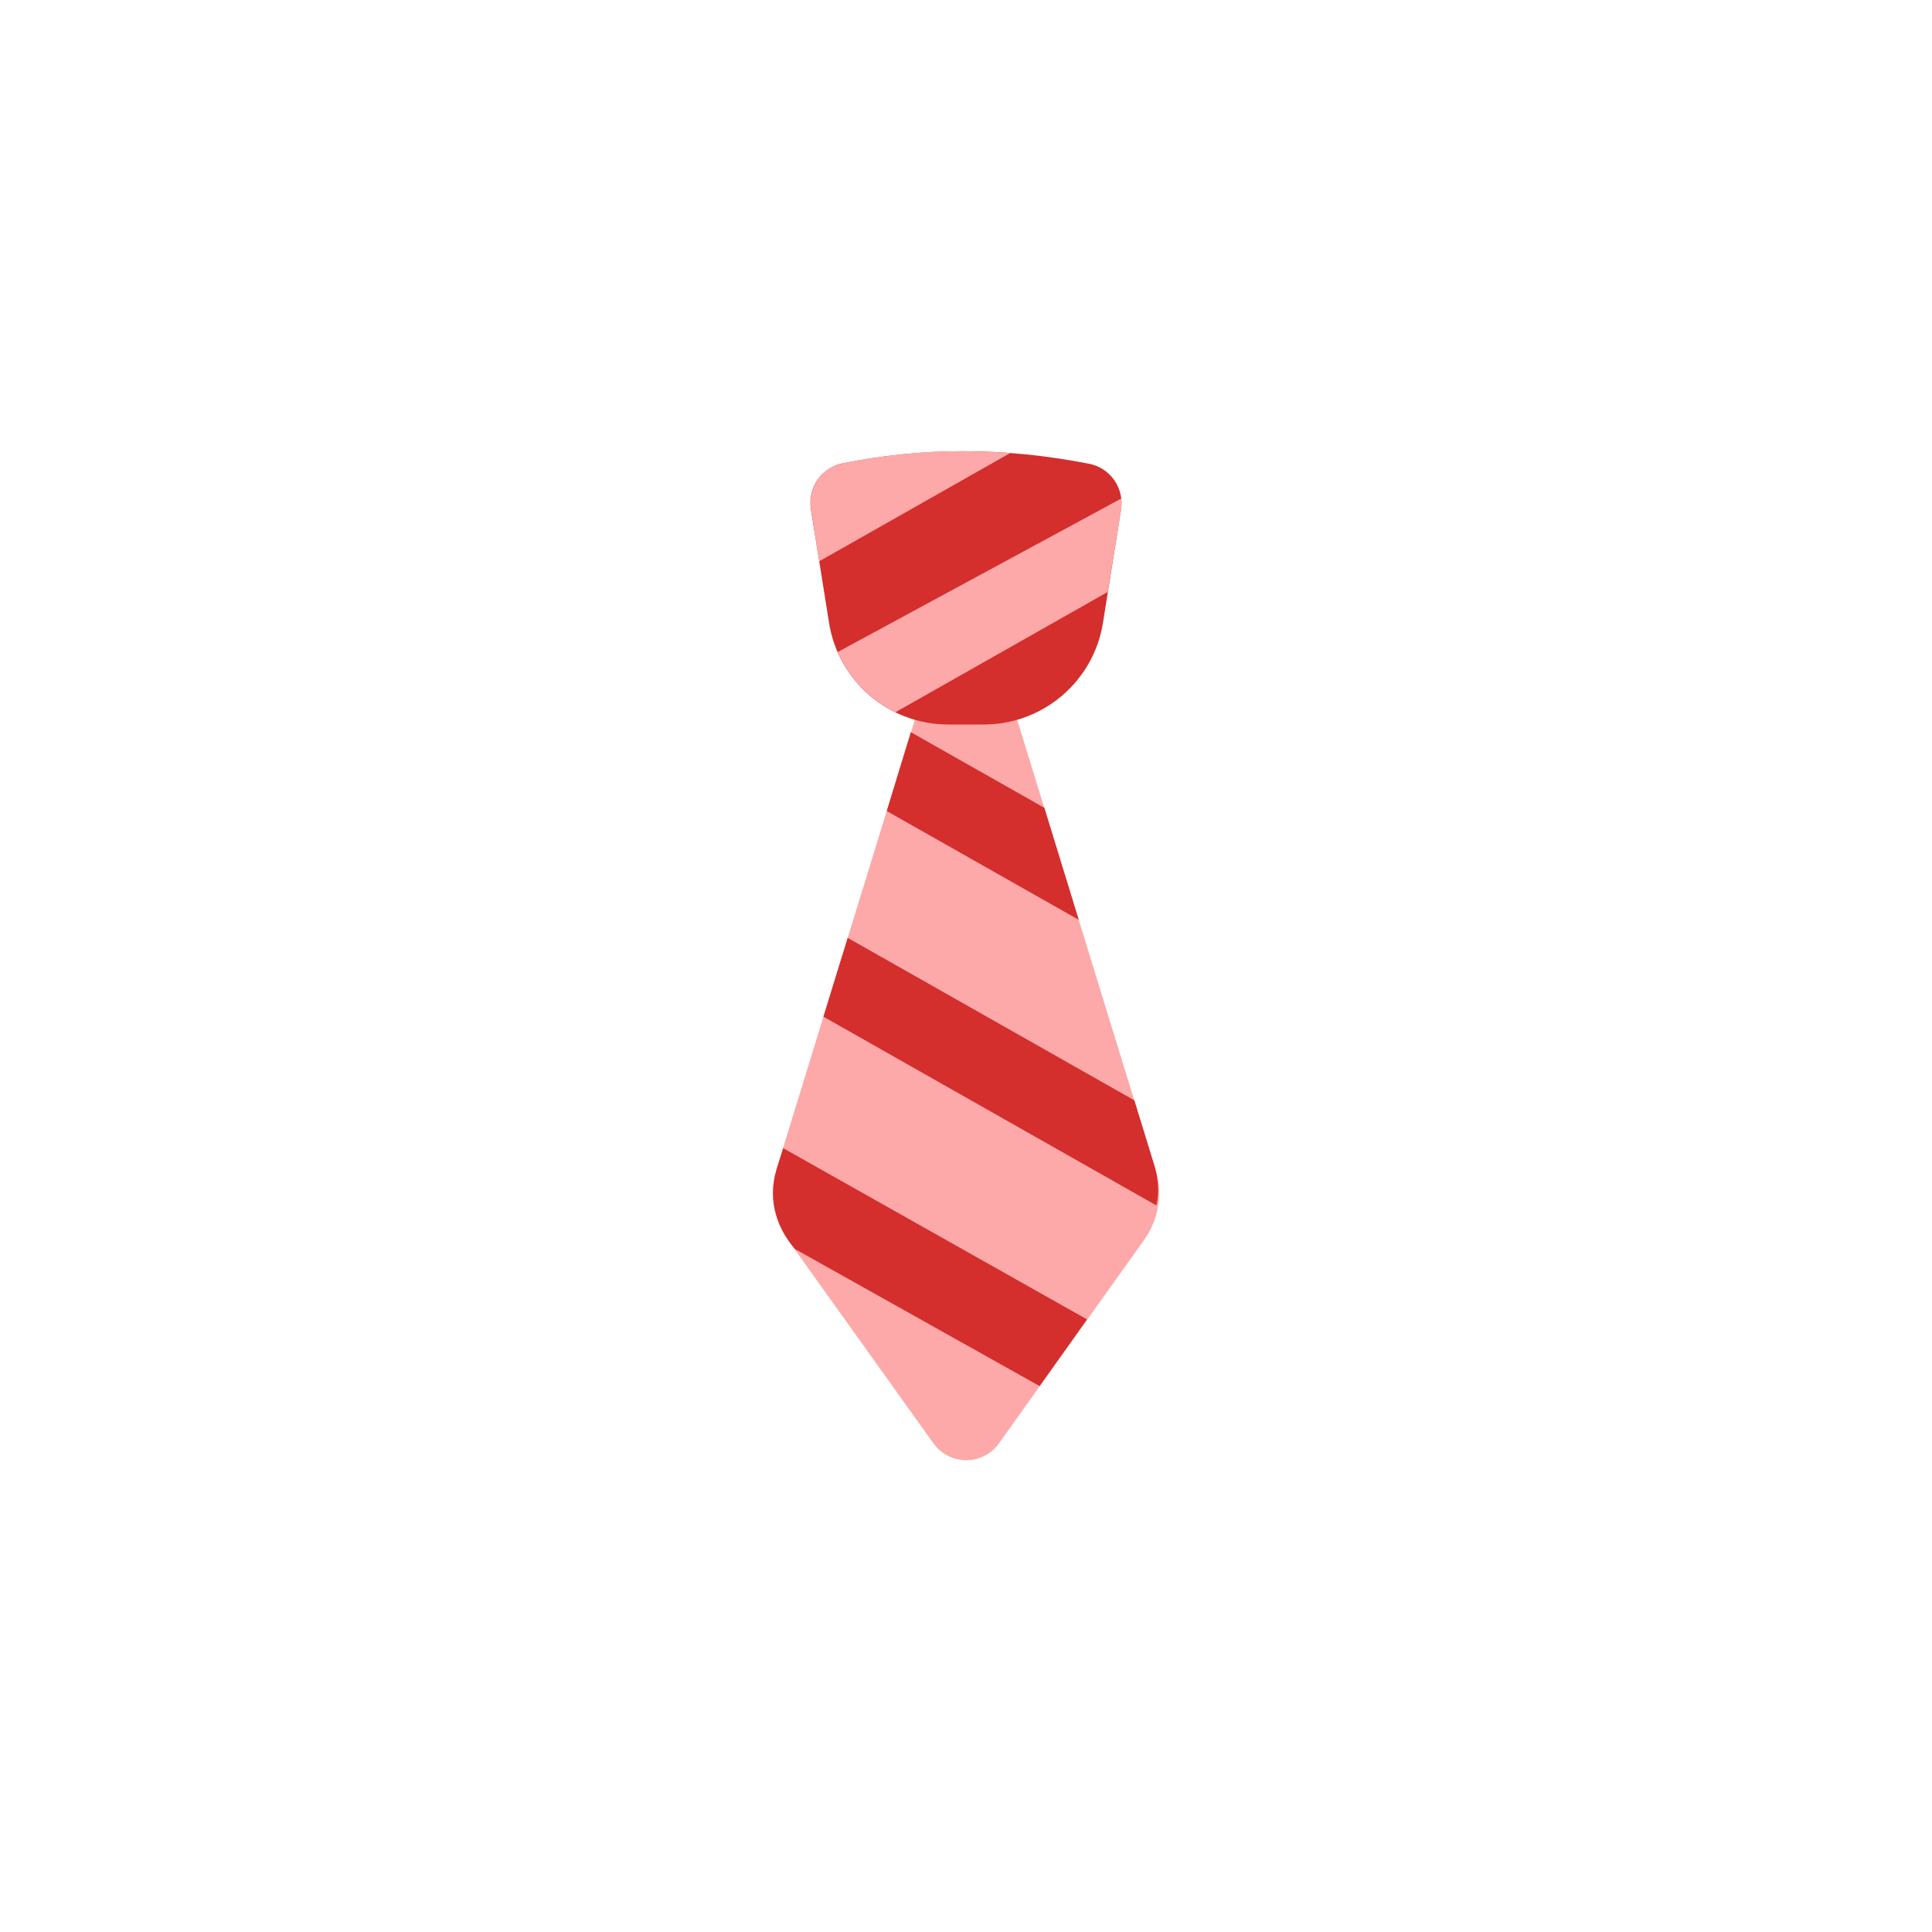 <?xml version="1.0" encoding="UTF-8"?>
<svg width="48px" height="48px" viewBox="0 0 48 48" version="1.1" xmlns="http://www.w3.org/2000/svg" xmlns:xlink="http://www.w3.org/1999/xlink">
    <!-- Generator: Sketch 51.3 (57544) - http://www.bohemiancoding.com/sketch -->
    <title>misc-tiesoxford</title>
    <desc>Created with Sketch.</desc>
    <defs></defs>
    <g id="SVGs" stroke="none" stroke-width="1" fill="none" fill-rule="evenodd">
        <g id="Slices" transform="translate(0, -473)"></g>
        <g id="Group-54" transform="translate(24, 24) scale(-1, 1) translate(-24, -24) translate(19, 11)" fill-rule="nonzero">
            <path d="M4,6 L6,6 L9.709,18.054 C9.892,18.65 9.787,19.298 9.424,19.805 L5.808,24.861 C5.487,25.31 4.862,25.414 4.413,25.093 C4.323,25.029 4.245,24.95 4.181,24.86 L0.574,19.805 C0.212,19.298 0.107,18.651 0.291,18.055 L4,6 Z" id="Rectangle-43" fill="#FDA9A9"></path>
            <path d="M1.946,0.521 C3.015,0.313 4.056,0.21 5.07,0.21 C6.068,0.21 7.066,0.31 8.063,0.511 L8.063,0.511 C8.589,0.617 8.938,1.119 8.853,1.649 L8.403,4.472 C8.171,5.929 6.915,7 5.441,7 L4.559,7 C3.085,7 1.829,5.929 1.597,4.472 L1.148,1.66 C1.063,1.127 1.416,0.623 1.946,0.521 Z" id="Rectangle-42" fill="#D42E2D"></path>
            <path d="M7.847,3.707 L2.572,6.696 C2.232,6.527 1.93,6.299 1.664,6.012 C1.465,5.797 1.288,5.527 1.135,5.201 L8.181,1.387 C8.192,1.496 8.193,1.574 8.186,1.622 C8.071,2.331 7.958,3.026 7.847,3.707 Z" id="Path-67" fill="#FDA9A9" transform="translate(4.663, 4.042) scale(-1, 1) translate(-4.663, -4.042) "></path>
            <path d="M6.348,0.269 C7.071,0.196 7.909,0.192 8.862,0.255 L4.117,2.944 C4.05,2.546 3.99,2.163 3.937,1.792 C3.918,1.666 3.789,1.255 4.165,0.806 C4.373,0.558 4.725,0.489 5.278,0.403 C5.68,0.34 6.086,0.295 6.348,0.269 Z" id="Path-67" fill="#FDA9A9" transform="translate(6.381, 1.577) scale(-1, 1) translate(-6.381, -1.577) "></path>
            <polygon id="Path-67" fill="#D42E2D" points="6.969 9.15 2.199 11.853 3.053 9.07 6.37 7.191"></polygon>
            <path d="M8.542,14.259 L0.269,18.949 C0.234,18.793 0.22,18.64 0.227,18.49 C0.235,18.317 0.263,18.149 0.312,17.984 L0.818,16.337 L7.939,12.301 L8.542,14.259 Z" id="Path-67" fill="#D42E2D"></path>
            <path d="M9.705,18.049 C9.825,18.447 9.826,18.837 9.707,19.219 C9.617,19.508 9.465,19.779 9.25,20.031 L3.171,23.437 L1.993,21.78 L9.542,17.526 L9.705,18.049 Z" id="Path-67" fill="#D42E2D"></path>
        </g>
    </g>
</svg>